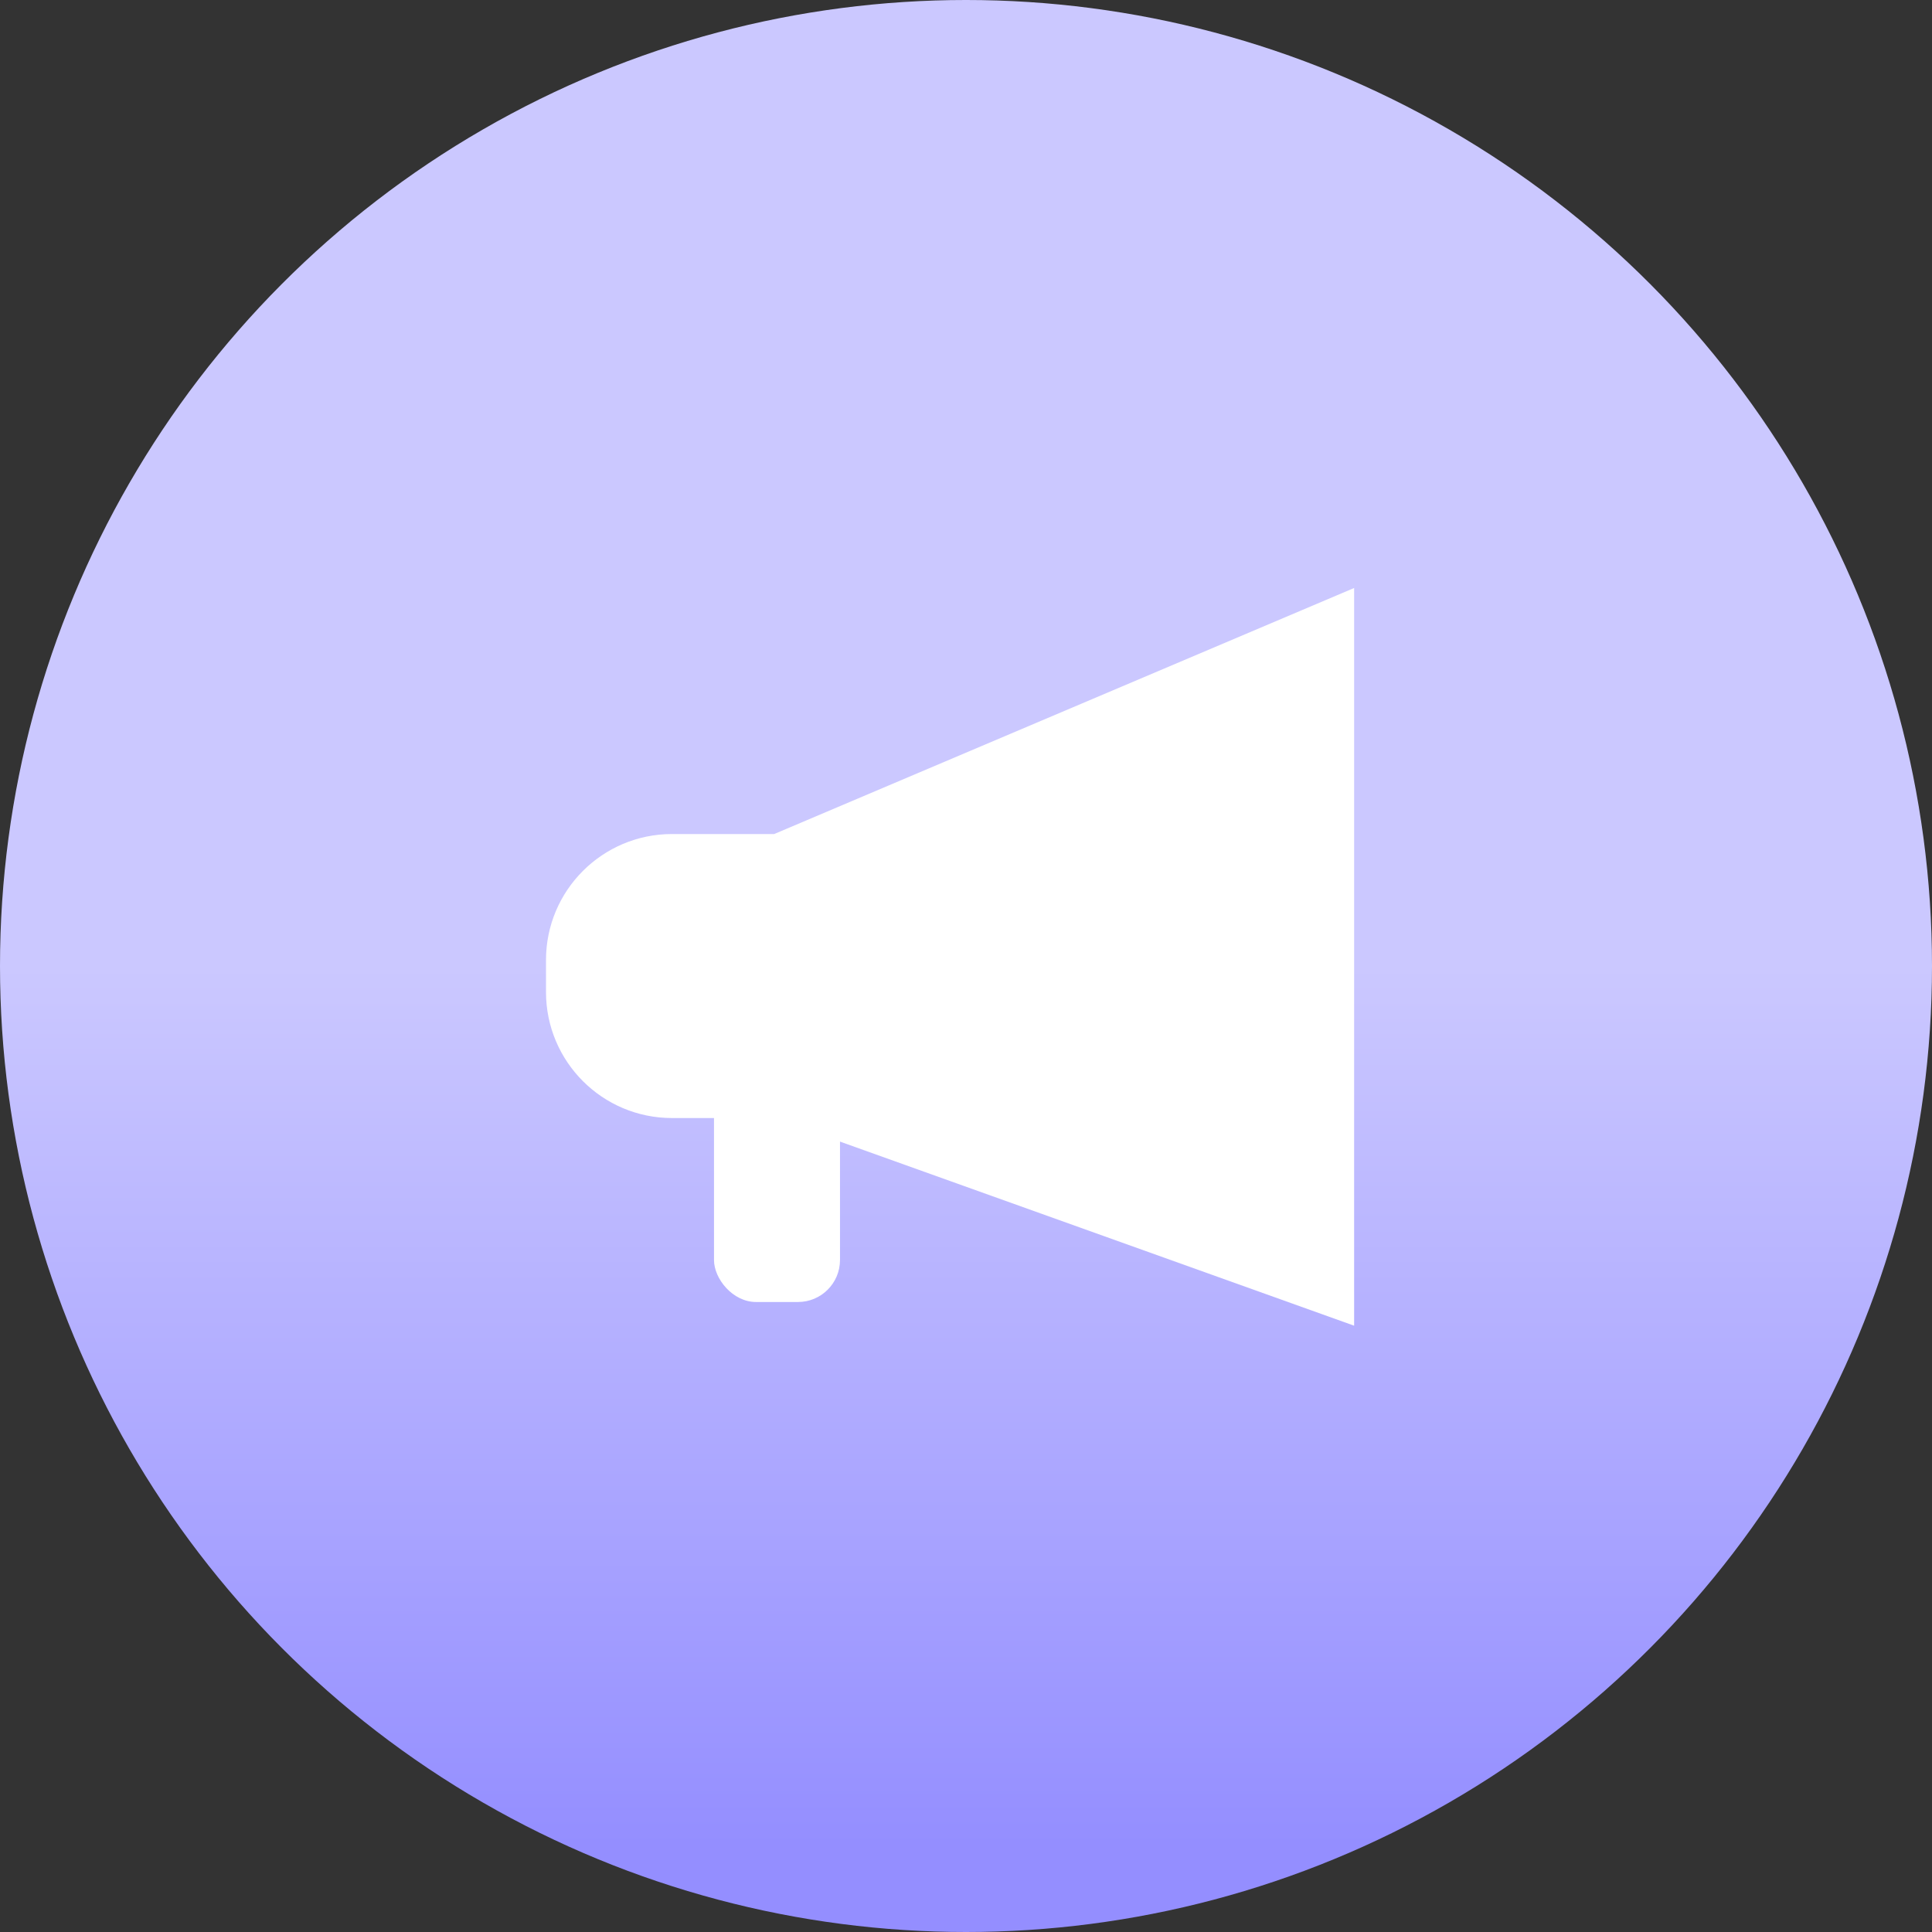 <svg xmlns="http://www.w3.org/2000/svg" xmlns:xlink="http://www.w3.org/1999/xlink" fill="none" version="1.1" width="46" height="46" viewBox="0 0 46 46"><rect x="0" y="0" width="46" height="46" fill="#333333" stroke="none"/><defs><clipPath id="master_svg0_252_5815"><rect x="0" y="0" width="46" height="46" rx="0"/></clipPath><linearGradient x1="0.5" y1="0.5" x2="0.5" y2="0.952" id="master_svg1_168_5429"><stop offset="0%" stop-color="#CBC8FF" stop-opacity="1"/><stop offset="100%" stop-color="#948EFF" stop-opacity="1"/></linearGradient></defs><g clip-path="url(#master_svg0_252_5815)"><g><g><ellipse cx="23" cy="23" rx="23" ry="23" fill="url(#master_svg1_168_5429)" fill-opacity="1"/></g><g><g><path d="M13,22.858C13,21.201,14.343,19.858,16,19.858L18.433,19.858L32.241,14L32.241,31.564L18.433,26.62L16,26.62C14.343,26.62,13,25.277,13,23.62L13,22.858Z" fill="#FFFFFF" fill-opacity="1"/></g><g><rect x="17" y="24" width="3" height="7" rx="1" fill="#FFFFFF" fill-opacity="1"/></g></g></g></g></svg>